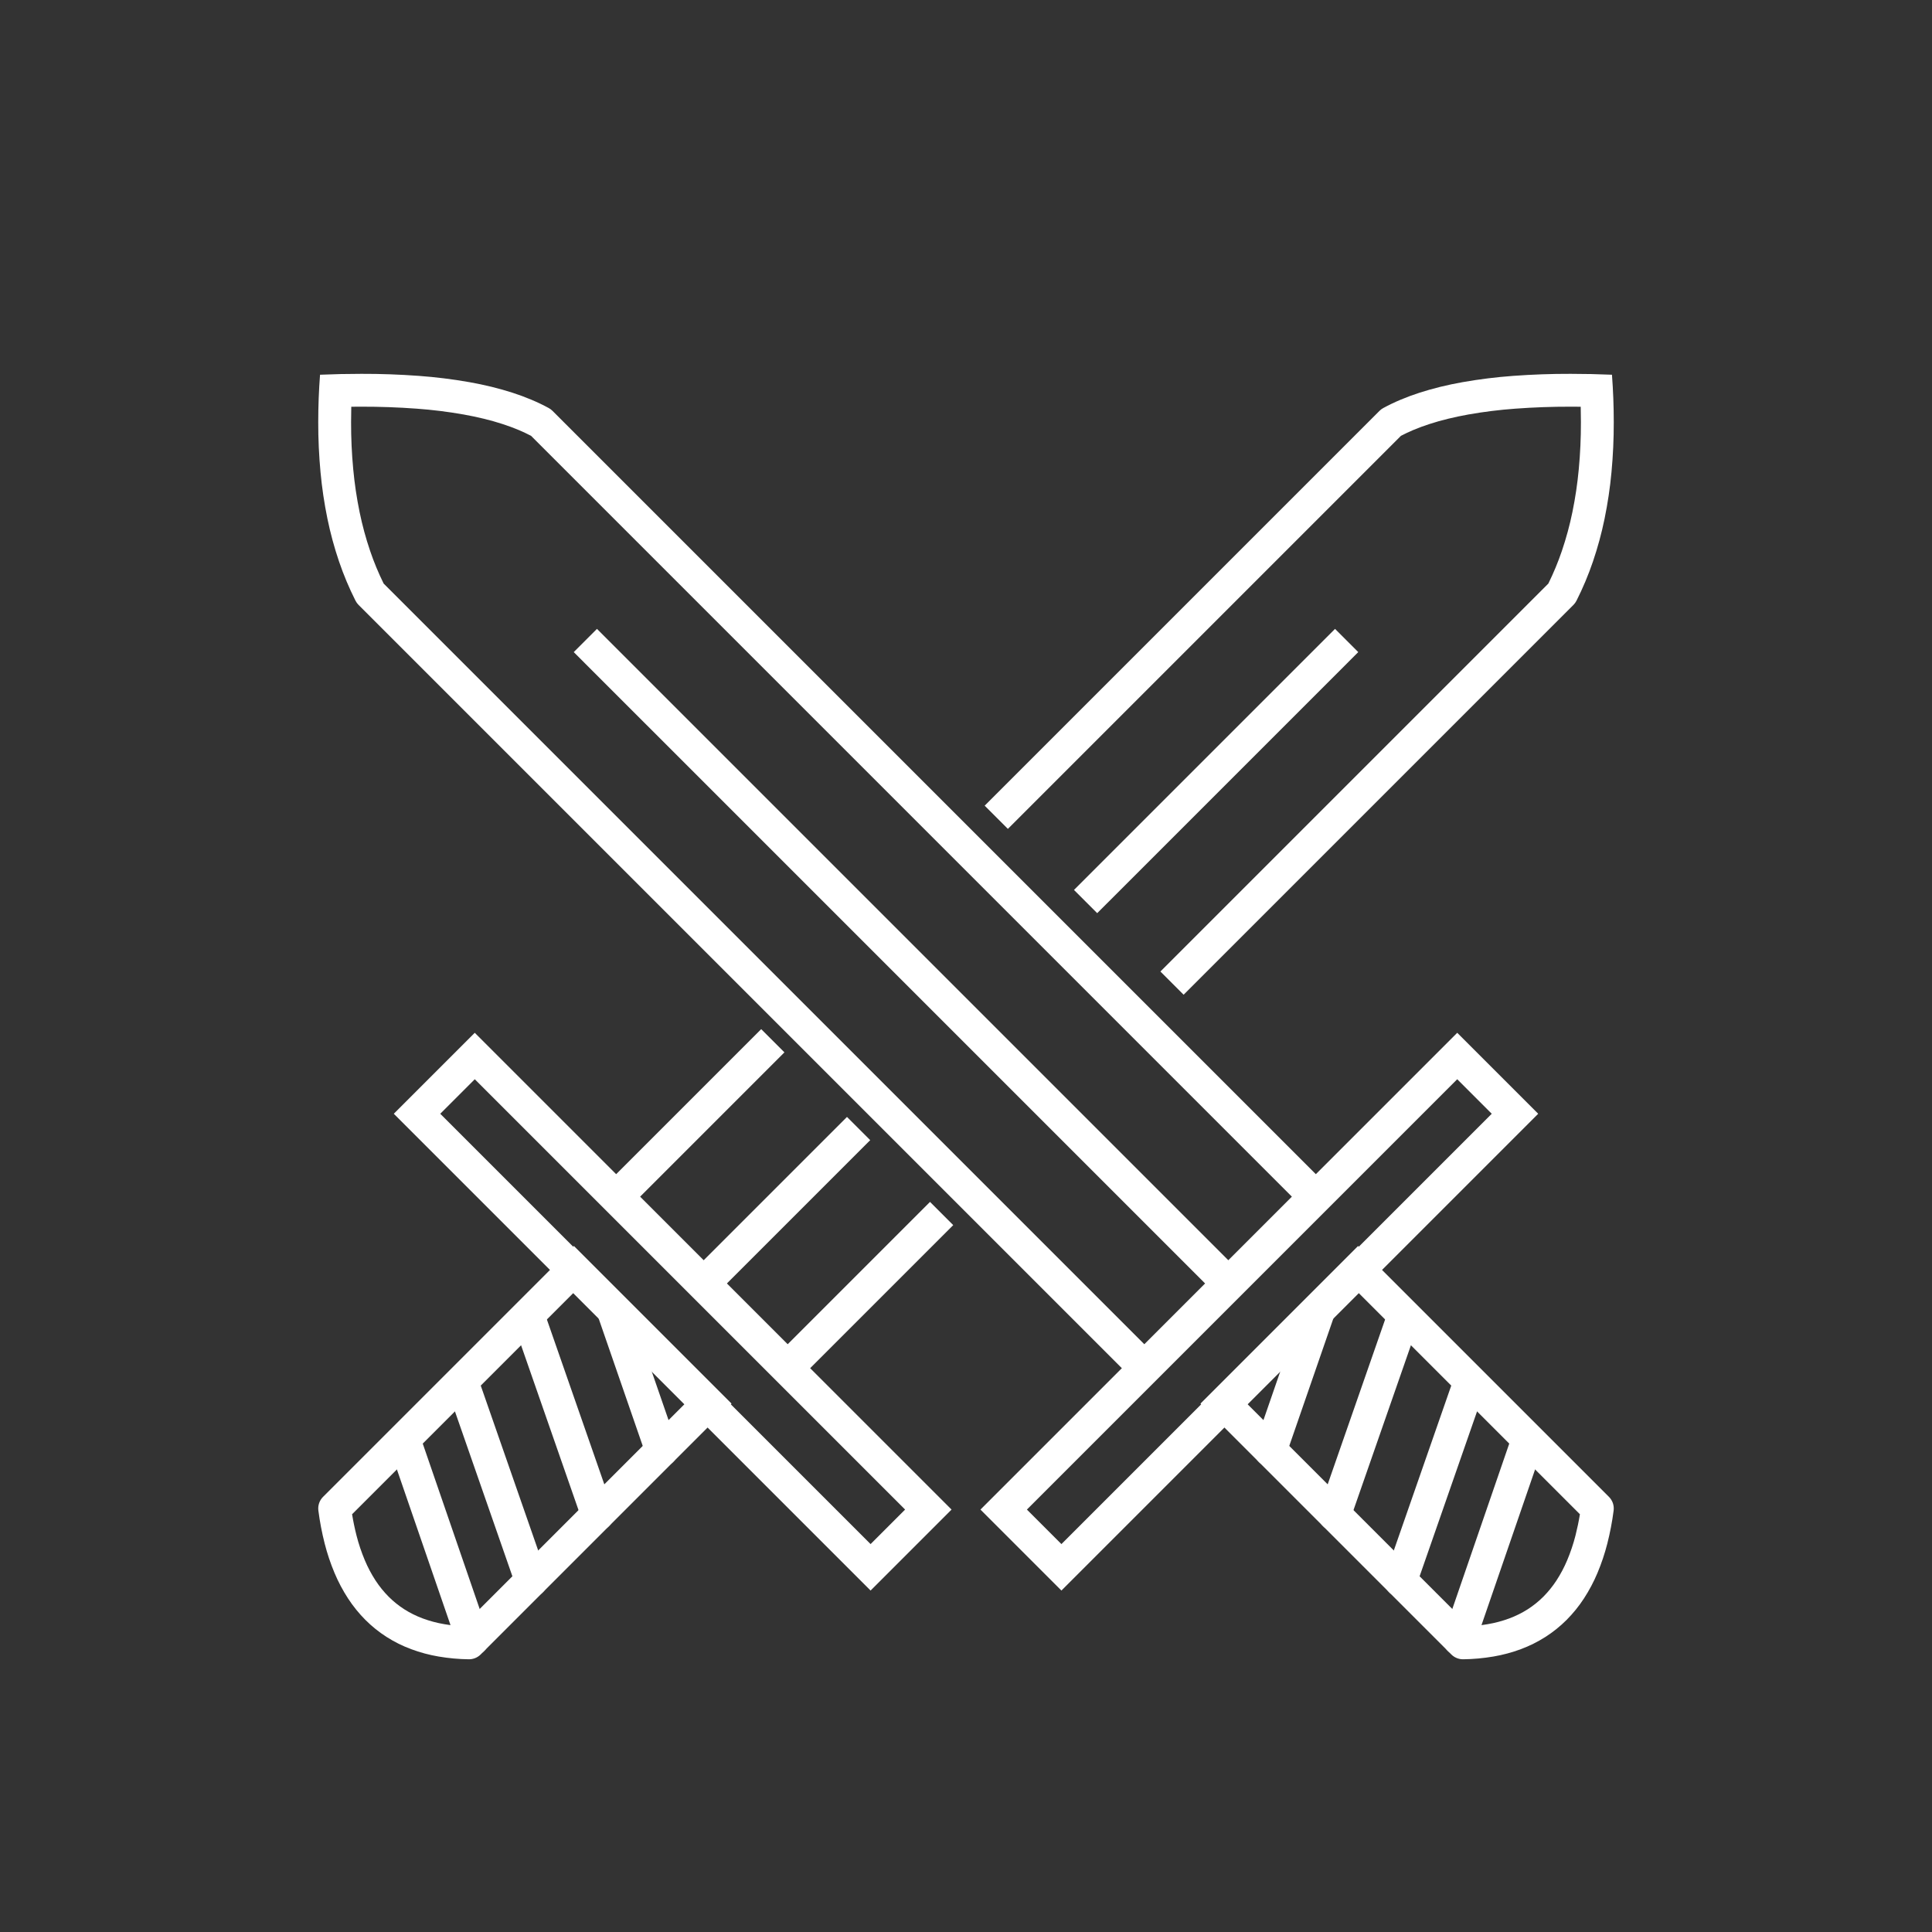 <?xml version="1.0" encoding="UTF-8" standalone="no"?><!-- Generator: Gravit.io --><svg xmlns="http://www.w3.org/2000/svg" xmlns:xlink="http://www.w3.org/1999/xlink" style="isolation:isolate" viewBox="0 0 1000 1000" width="1000pt" height="1000pt"><rect x="0" y="0" width="1000" height="1000" fill="#333333" stroke="none"/><defs><clipPath id="_clipPath_etSqyVDZklUVfC9fMCaQMSQcIDzzok1C"><rect width="1000" height="1000"/></clipPath></defs><g clip-path="url(#_clipPath_etSqyVDZklUVfC9fMCaQMSQcIDzzok1C)"><g><path d=" M 592.3 719.81 L 185.57 313.08 C 184.94 312.45 184.4 311.71 184 310.9 C 180.7 304.37 177.86 297.6 175.5 290.67 C 173.03 283.41 171.02 276.01 169.48 268.5 C 167.85 260.55 166.65 252.52 165.9 244.44 C 165.1 235.81 164.7 227.16 164.72 218.49 C 164.72 210.31 165.03 202.12 165.65 193.96 C 172.78 193.65 179.92 193.5 187.06 193.5 C 197.01 193.47 206.95 193.83 216.87 194.56 C 225.61 195.2 234.31 196.28 242.94 197.8 C 246.85 198.49 250.73 199.31 254.59 200.25 C 258.2 201.14 261.78 202.15 265.32 203.29 C 268.64 204.36 271.91 205.58 275.13 206.93 C 278.17 208.21 281.14 209.63 284.04 211.21 C 284.76 211.6 285.41 212.09 285.99 212.67 L 692.72 619.39 L 592.3 719.81 Z  M 592.3 695.77 L 198.57 302.04 C 195.88 296.58 193.55 290.96 191.59 285.2 C 189.35 278.61 187.53 271.89 186.13 265.08 C 184.62 257.74 183.52 250.32 182.83 242.86 C 182.07 234.77 181.7 226.64 181.72 218.52 C 181.72 215.85 181.75 213.19 181.82 210.53 C 183.58 210.51 185.33 210.5 187.09 210.5 C 196.61 210.48 206.13 210.82 215.62 211.52 C 223.78 212.11 231.91 213.12 239.97 214.54 C 243.53 215.17 247.06 215.92 250.56 216.77 C 253.77 217.55 256.95 218.45 260.09 219.47 C 262.95 220.39 265.77 221.44 268.55 222.6 C 270.69 223.51 272.8 224.5 274.87 225.58 L 668.67 619.39 L 592.3 695.77 Z " fill-rule="evenodd" fill="rgb(255,255,255)"/><path d=" M 549.39 823.26 L 507.48 781.35 L 754.26 534.57 L 796.17 576.48 L 549.39 823.26 Z  M 549.39 799.22 L 531.52 781.35 L 754.26 558.61 L 772.13 576.48 L 549.39 799.22 Z " fill-rule="evenodd" fill="rgb(255,255,255)"/><path d=" M 635.17 651.69 L 641.18 657.7 L 629.16 669.72 L 623.15 663.71 L 302.98 343.54 L 296.97 337.53 L 308.99 325.51 L 315 331.52 L 635.17 651.69 Z " fill="rgb(255,255,255)"/><g><path d=" M 702.94 644.92 L 832.79 774.77 C 834.66 776.63 835.55 779.26 835.21 781.87 C 834.47 787.63 833.37 793.34 831.94 798.97 C 830.62 804.15 828.92 809.22 826.85 814.15 C 824.92 818.75 822.57 823.18 819.85 827.36 C 817.24 831.37 814.22 835.09 810.85 838.48 C 807.53 841.8 803.86 844.75 799.9 847.28 C 795.9 849.83 791.64 851.95 787.2 853.6 C 782.58 855.32 777.81 856.6 772.96 857.42 C 767.79 858.3 762.56 858.78 757.32 858.84 C 755.04 858.86 752.83 857.97 751.21 856.35 L 621.36 726.5 L 702.94 644.92 Z  M 702.94 668.96 L 817.76 783.77 C 817.16 787.47 816.39 791.15 815.47 794.78 C 814.36 799.14 812.92 803.41 811.18 807.56 C 809.64 811.23 807.77 814.75 805.61 818.08 C 803.63 821.1 801.36 823.91 798.81 826.47 C 796.37 828.91 793.67 831.08 790.76 832.95 C 787.77 834.85 784.59 836.43 781.27 837.67 C 777.65 839.01 773.91 840.02 770.1 840.66 C 766.97 841.2 763.8 841.55 760.63 841.72 L 645.41 726.5 L 702.94 668.96 Z " fill-rule="evenodd" fill="rgb(255,255,255)"/><path d=" M 718.15 679.47 C 718.89 677.34 720.45 675.59 722.48 674.61 C 724.51 673.63 726.85 673.49 728.97 674.23 C 731.1 674.98 732.85 676.53 733.83 678.56 C 734.81 680.59 734.95 682.93 734.21 685.06 L 698.8 786.68 C 698.06 788.81 696.5 790.56 694.47 791.54 C 692.44 792.52 690.11 792.66 687.98 791.91 C 685.85 791.17 684.1 789.62 683.12 787.59 C 682.14 785.56 682.01 783.22 682.75 781.09 L 718.15 679.47 Z " fill="rgb(255,255,255)"/><path d=" M 752.38 713.7 C 753.12 711.57 754.68 709.82 756.71 708.84 C 758.74 707.86 761.08 707.73 763.21 708.47 C 765.33 709.21 767.08 710.77 768.06 712.79 C 769.04 714.82 769.18 717.16 768.44 719.29 L 733.03 820.92 C 732.29 823.04 730.73 824.79 728.7 825.77 C 726.68 826.75 724.34 826.89 722.21 826.15 C 720.08 825.4 718.33 823.85 717.35 821.82 C 716.37 819.79 716.24 817.45 716.98 815.32 L 752.38 713.7 Z " fill="rgb(255,255,255)"/><path d=" M 649.52 747.88 L 674.2 676.52 C 674.94 674.39 676.49 672.63 678.52 671.65 C 680.55 670.66 682.88 670.52 685.01 671.26 C 687.14 672 688.89 673.55 689.88 675.58 C 690.86 677.6 691 679.94 690.27 682.07 L 665.58 753.44 C 664.85 755.57 663.29 757.32 661.26 758.31 C 659.24 759.29 656.9 759.43 654.77 758.7 C 652.64 757.96 650.89 756.41 649.9 754.38 C 648.92 752.35 648.78 750.01 649.52 747.88 Z " fill="rgb(255,255,255)"/><path d=" M 747.29 845.67 L 782.17 744.34 C 782.91 742.21 784.46 740.45 786.48 739.46 C 788.51 738.48 790.84 738.33 792.98 739.07 C 795.11 739.8 796.86 741.35 797.85 743.38 C 798.84 745.4 798.98 747.74 798.25 749.87 L 763.36 851.2 C 762.63 853.34 761.08 855.09 759.05 856.08 C 757.03 857.07 754.69 857.21 752.56 856.47 C 750.43 855.74 748.67 854.19 747.68 852.16 C 746.7 850.14 746.55 847.8 747.29 845.67 Z " fill="rgb(255,255,255)"/></g></g><g><path d=" M 475.36 628.11 L 481.37 622.1 L 493.39 634.12 L 487.38 640.13 L 407.7 719.81 L 307.28 619.39 L 387.98 538.69 L 393.99 532.68 L 406.02 544.7 L 400.01 550.71 L 331.33 619.39 L 407.7 695.77 L 475.36 628.11 Z " fill="rgb(255,255,255)"/><path d=" M 527.69 423.02 L 521.68 429.03 L 509.66 417.01 L 515.67 411 L 714.01 212.67 C 714.58 212.09 715.24 211.6 715.96 211.21 C 718.86 209.63 721.83 208.21 724.87 206.93 C 728.09 205.58 731.36 204.36 734.68 203.29 C 738.22 202.15 741.8 201.14 745.41 200.25 C 749.27 199.31 753.15 198.49 757.06 197.8 C 765.69 196.28 774.39 195.2 783.13 194.56 C 793.05 193.83 802.99 193.47 812.94 193.5 C 820.08 193.5 827.22 193.65 834.35 193.96 C 834.97 202.12 835.28 210.31 835.28 218.49 C 835.3 227.16 834.9 235.81 834.1 244.44 C 833.35 252.52 832.15 260.55 830.52 268.5 C 828.98 276.01 826.97 283.41 824.5 290.67 C 822.14 297.6 819.3 304.37 816 310.9 C 815.6 311.71 815.06 312.45 814.43 313.08 L 618.65 508.86 L 612.64 514.87 L 600.62 502.85 L 606.63 496.84 L 801.43 302.04 C 804.12 296.58 806.45 290.96 808.41 285.2 C 810.65 278.61 812.47 271.89 813.87 265.08 C 815.38 257.74 816.48 250.32 817.17 242.86 C 817.93 234.77 818.3 226.64 818.28 218.52 C 818.28 215.85 818.25 213.19 818.18 210.53 C 816.42 210.51 814.67 210.5 812.91 210.5 C 803.39 210.48 793.87 210.82 784.38 211.52 C 776.22 212.11 768.09 213.12 760.03 214.54 C 756.47 215.17 752.94 215.92 749.44 216.77 C 746.23 217.55 743.05 218.45 739.91 219.47 C 737.05 220.39 734.23 221.44 731.45 222.6 C 729.31 223.51 727.2 224.5 725.13 225.58 L 527.69 423.02 Z " fill="rgb(255,255,255)"/><path d=" M 203.83 576.48 L 245.74 534.57 L 492.52 781.35 L 450.61 823.26 L 203.83 576.48 Z  M 227.87 576.48 L 245.74 558.61 L 468.48 781.35 L 450.61 799.22 L 227.87 576.48 Z " fill-rule="evenodd" fill="rgb(255,255,255)"/><path d=" M 376.85 663.71 L 370.84 669.72 L 358.82 657.7 L 364.83 651.69 L 432.39 584.13 L 438.4 578.12 L 450.42 590.14 L 444.41 596.15 L 376.85 663.71 Z " fill="rgb(255,255,255)"/><path d=" M 573.92 466.64 L 567.91 472.65 L 555.89 460.63 L 561.9 454.62 L 685 331.52 L 691.01 325.51 L 703.03 337.53 L 697.02 343.54 L 573.92 466.64 Z " fill="rgb(255,255,255)"/><g><path d=" M 378.64 726.5 L 248.79 856.35 C 247.17 857.97 244.96 858.86 242.68 858.84 C 237.44 858.78 232.21 858.3 227.04 857.42 C 222.19 856.6 217.42 855.32 212.8 853.6 C 208.36 851.95 204.1 849.83 200.1 847.28 C 196.14 844.75 192.47 841.8 189.15 838.48 C 185.78 835.09 182.76 831.37 180.15 827.36 C 177.43 823.18 175.08 818.75 173.15 814.15 C 171.08 809.22 169.38 804.15 168.06 798.97 C 166.63 793.34 165.53 787.63 164.79 781.87 C 164.45 779.26 165.34 776.63 167.21 774.77 L 297.06 644.92 L 378.64 726.5 Z  M 354.59 726.5 L 239.37 841.72 C 236.2 841.55 233.03 841.2 229.9 840.66 C 226.09 840.02 222.35 839.01 218.73 837.67 C 215.41 836.43 212.23 834.85 209.24 832.95 C 206.33 831.08 203.63 828.91 201.19 826.47 C 198.64 823.91 196.37 821.1 194.39 818.08 C 192.23 814.75 190.36 811.23 188.82 807.56 C 187.08 803.41 185.64 799.14 184.53 794.78 C 183.61 791.15 182.84 787.47 182.24 783.77 L 297.06 668.96 L 354.59 726.5 Z " fill-rule="evenodd" fill="rgb(255,255,255)"/><path d=" M 265.79 685.06 C 265.05 682.93 265.19 680.59 266.17 678.56 C 267.15 676.53 268.9 674.98 271.03 674.23 C 273.15 673.49 275.49 673.63 277.52 674.61 C 279.55 675.59 281.11 677.34 281.85 679.47 L 317.25 781.09 C 317.99 783.22 317.86 785.56 316.88 787.59 C 315.9 789.62 314.15 791.17 312.02 791.91 C 309.89 792.66 307.56 792.52 305.53 791.54 C 303.5 790.56 301.94 788.81 301.2 786.68 L 265.79 685.06 Z " fill="rgb(255,255,255)"/><path d=" M 231.56 719.29 C 230.82 717.16 230.96 714.82 231.94 712.79 C 232.92 710.77 234.67 709.21 236.79 708.47 C 238.92 707.73 241.26 707.86 243.29 708.84 C 245.32 709.82 246.88 711.57 247.62 713.7 L 283.02 815.32 C 283.76 817.45 283.63 819.79 282.65 821.82 C 281.67 823.85 279.92 825.4 277.79 826.15 C 275.66 826.89 273.32 826.75 271.3 825.77 C 269.27 824.79 267.71 823.04 266.97 820.92 L 231.56 719.29 Z " fill="rgb(255,255,255)"/><path d=" M 334.42 753.44 L 309.73 682.07 C 309 679.94 309.14 677.6 310.12 675.58 C 311.11 673.55 312.86 672 314.99 671.26 C 317.12 670.52 319.45 670.66 321.48 671.65 C 323.51 672.63 325.06 674.39 325.8 676.52 L 350.48 747.88 C 351.22 750.01 351.08 752.35 350.1 754.38 C 349.11 756.41 347.36 757.96 345.23 758.7 C 343.1 759.43 340.76 759.29 338.74 758.31 C 336.71 757.32 335.15 755.57 334.42 753.44 Z " fill="rgb(255,255,255)"/><path d=" M 236.64 851.2 L 201.75 749.87 C 201.02 747.74 201.16 745.4 202.15 743.38 C 203.14 741.35 204.89 739.8 207.02 739.07 C 209.16 738.33 211.49 738.48 213.52 739.46 C 215.54 740.45 217.09 742.21 217.83 744.34 L 252.71 845.67 C 253.45 847.8 253.3 850.14 252.32 852.16 C 251.33 854.19 249.57 855.74 247.44 856.47 C 245.31 857.21 242.97 857.07 240.95 856.08 C 238.92 855.09 237.37 853.34 236.64 851.2 Z " fill="rgb(255,255,255)"/></g></g></g></svg>